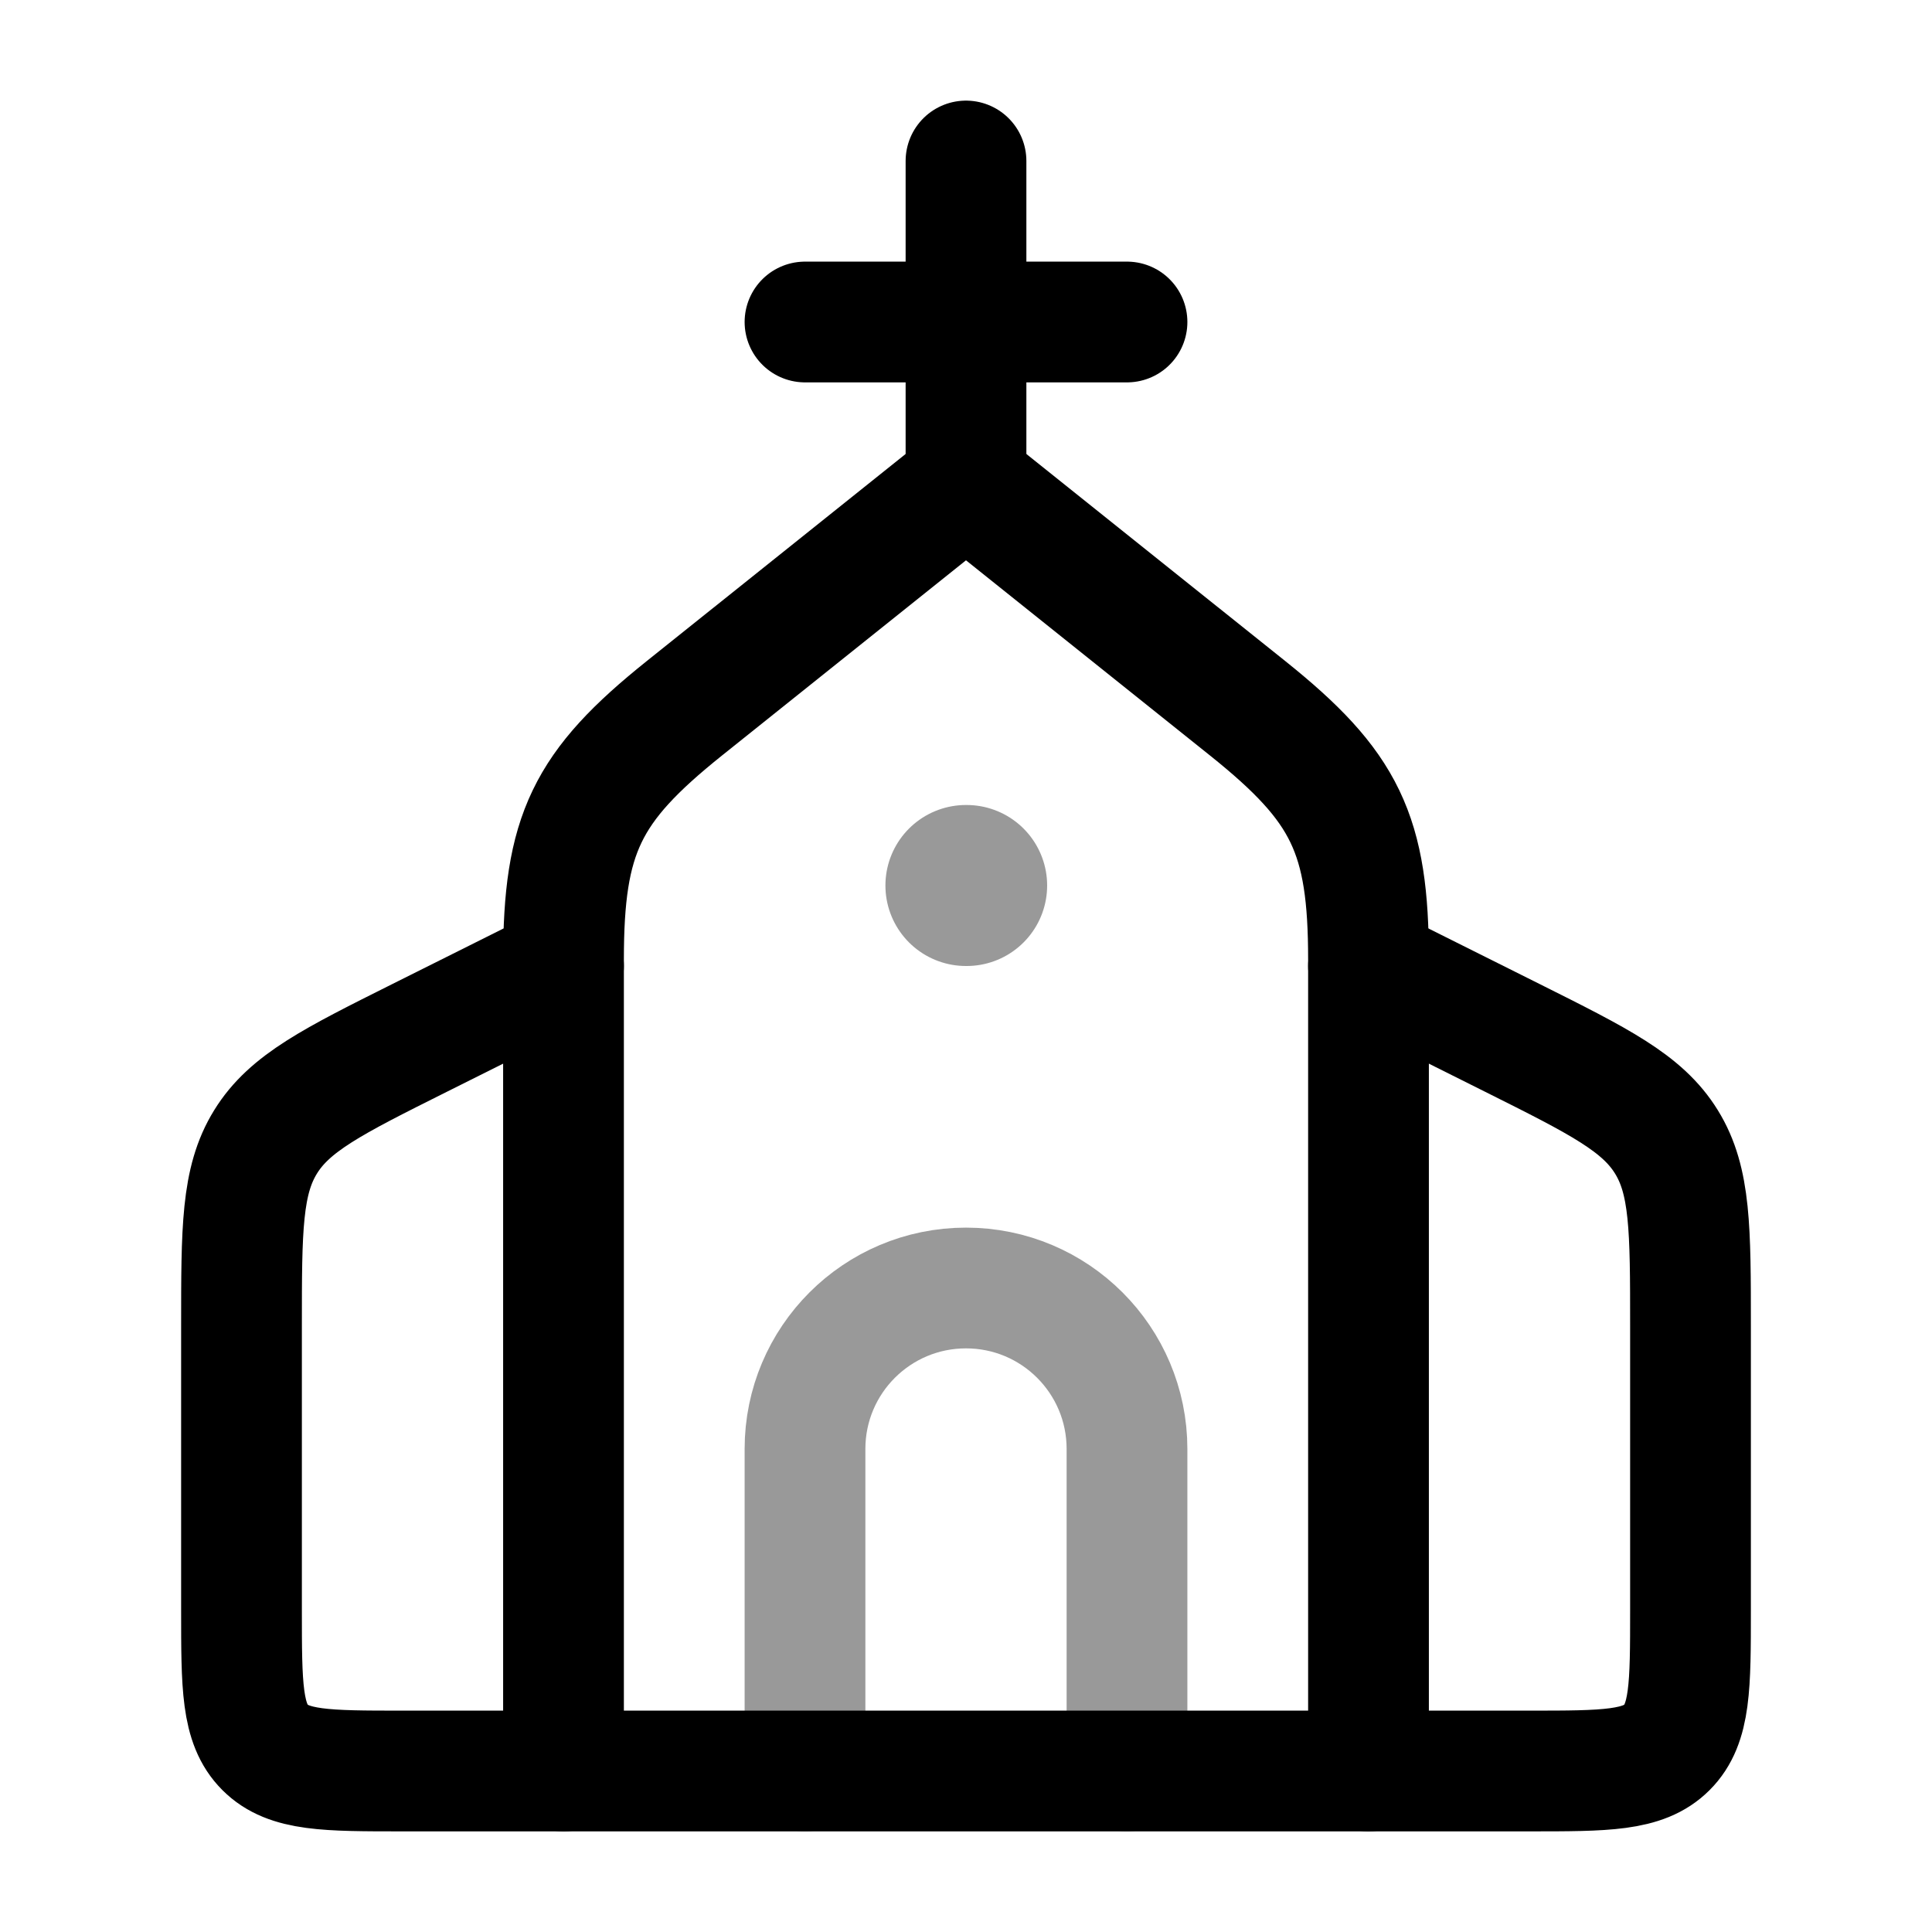 <svg width="24" height="24" viewBox="0 0 24 24" fill="none" xmlns="http://www.w3.org/2000/svg">
<path d="M12 2V6M14 4L10 4" stroke="currentColor" stroke-width="1.5" stroke-linecap="round" stroke-linejoin="round"/>
<path d="M8.501 8.799L12 6L15.499 8.799C16.717 9.774 17 10.362 17 11.922V22H7V11.922C7 10.362 7.283 9.774 8.501 8.799Z" stroke="currentColor" stroke-width="1.5" stroke-linecap="round" stroke-linejoin="round"/>
<path d="M17 12L18.789 12.894C19.865 13.432 20.403 13.701 20.701 14.185C21 14.668 21 15.269 21 16.472V20C21 20.943 21 21.414 20.707 21.707C20.414 22 19.943 22 19 22H17" stroke="currentColor" stroke-width="1.5" stroke-linecap="round" stroke-linejoin="round"/>
<path d="M7 12L5.211 12.894C4.135 13.432 3.597 13.701 3.299 14.185C3 14.668 3 15.269 3 16.472V20C3 20.943 3 21.414 3.293 21.707C3.586 22 4.057 22 5 22H7" stroke="currentColor" stroke-width="1.5" stroke-linecap="round" stroke-linejoin="round"/>
<path opacity="0.4" d="M10 22V18C10 16.895 10.895 16 12 16C13.105 16 14 16.895 14 18V22" stroke="currentColor" stroke-width="1.5" stroke-linecap="round" stroke-linejoin="round"/>
<path opacity="0.4" d="M12.008 11L11.999 11" stroke="currentColor" stroke-width="2" stroke-linecap="round" stroke-linejoin="round"/>
</svg>
